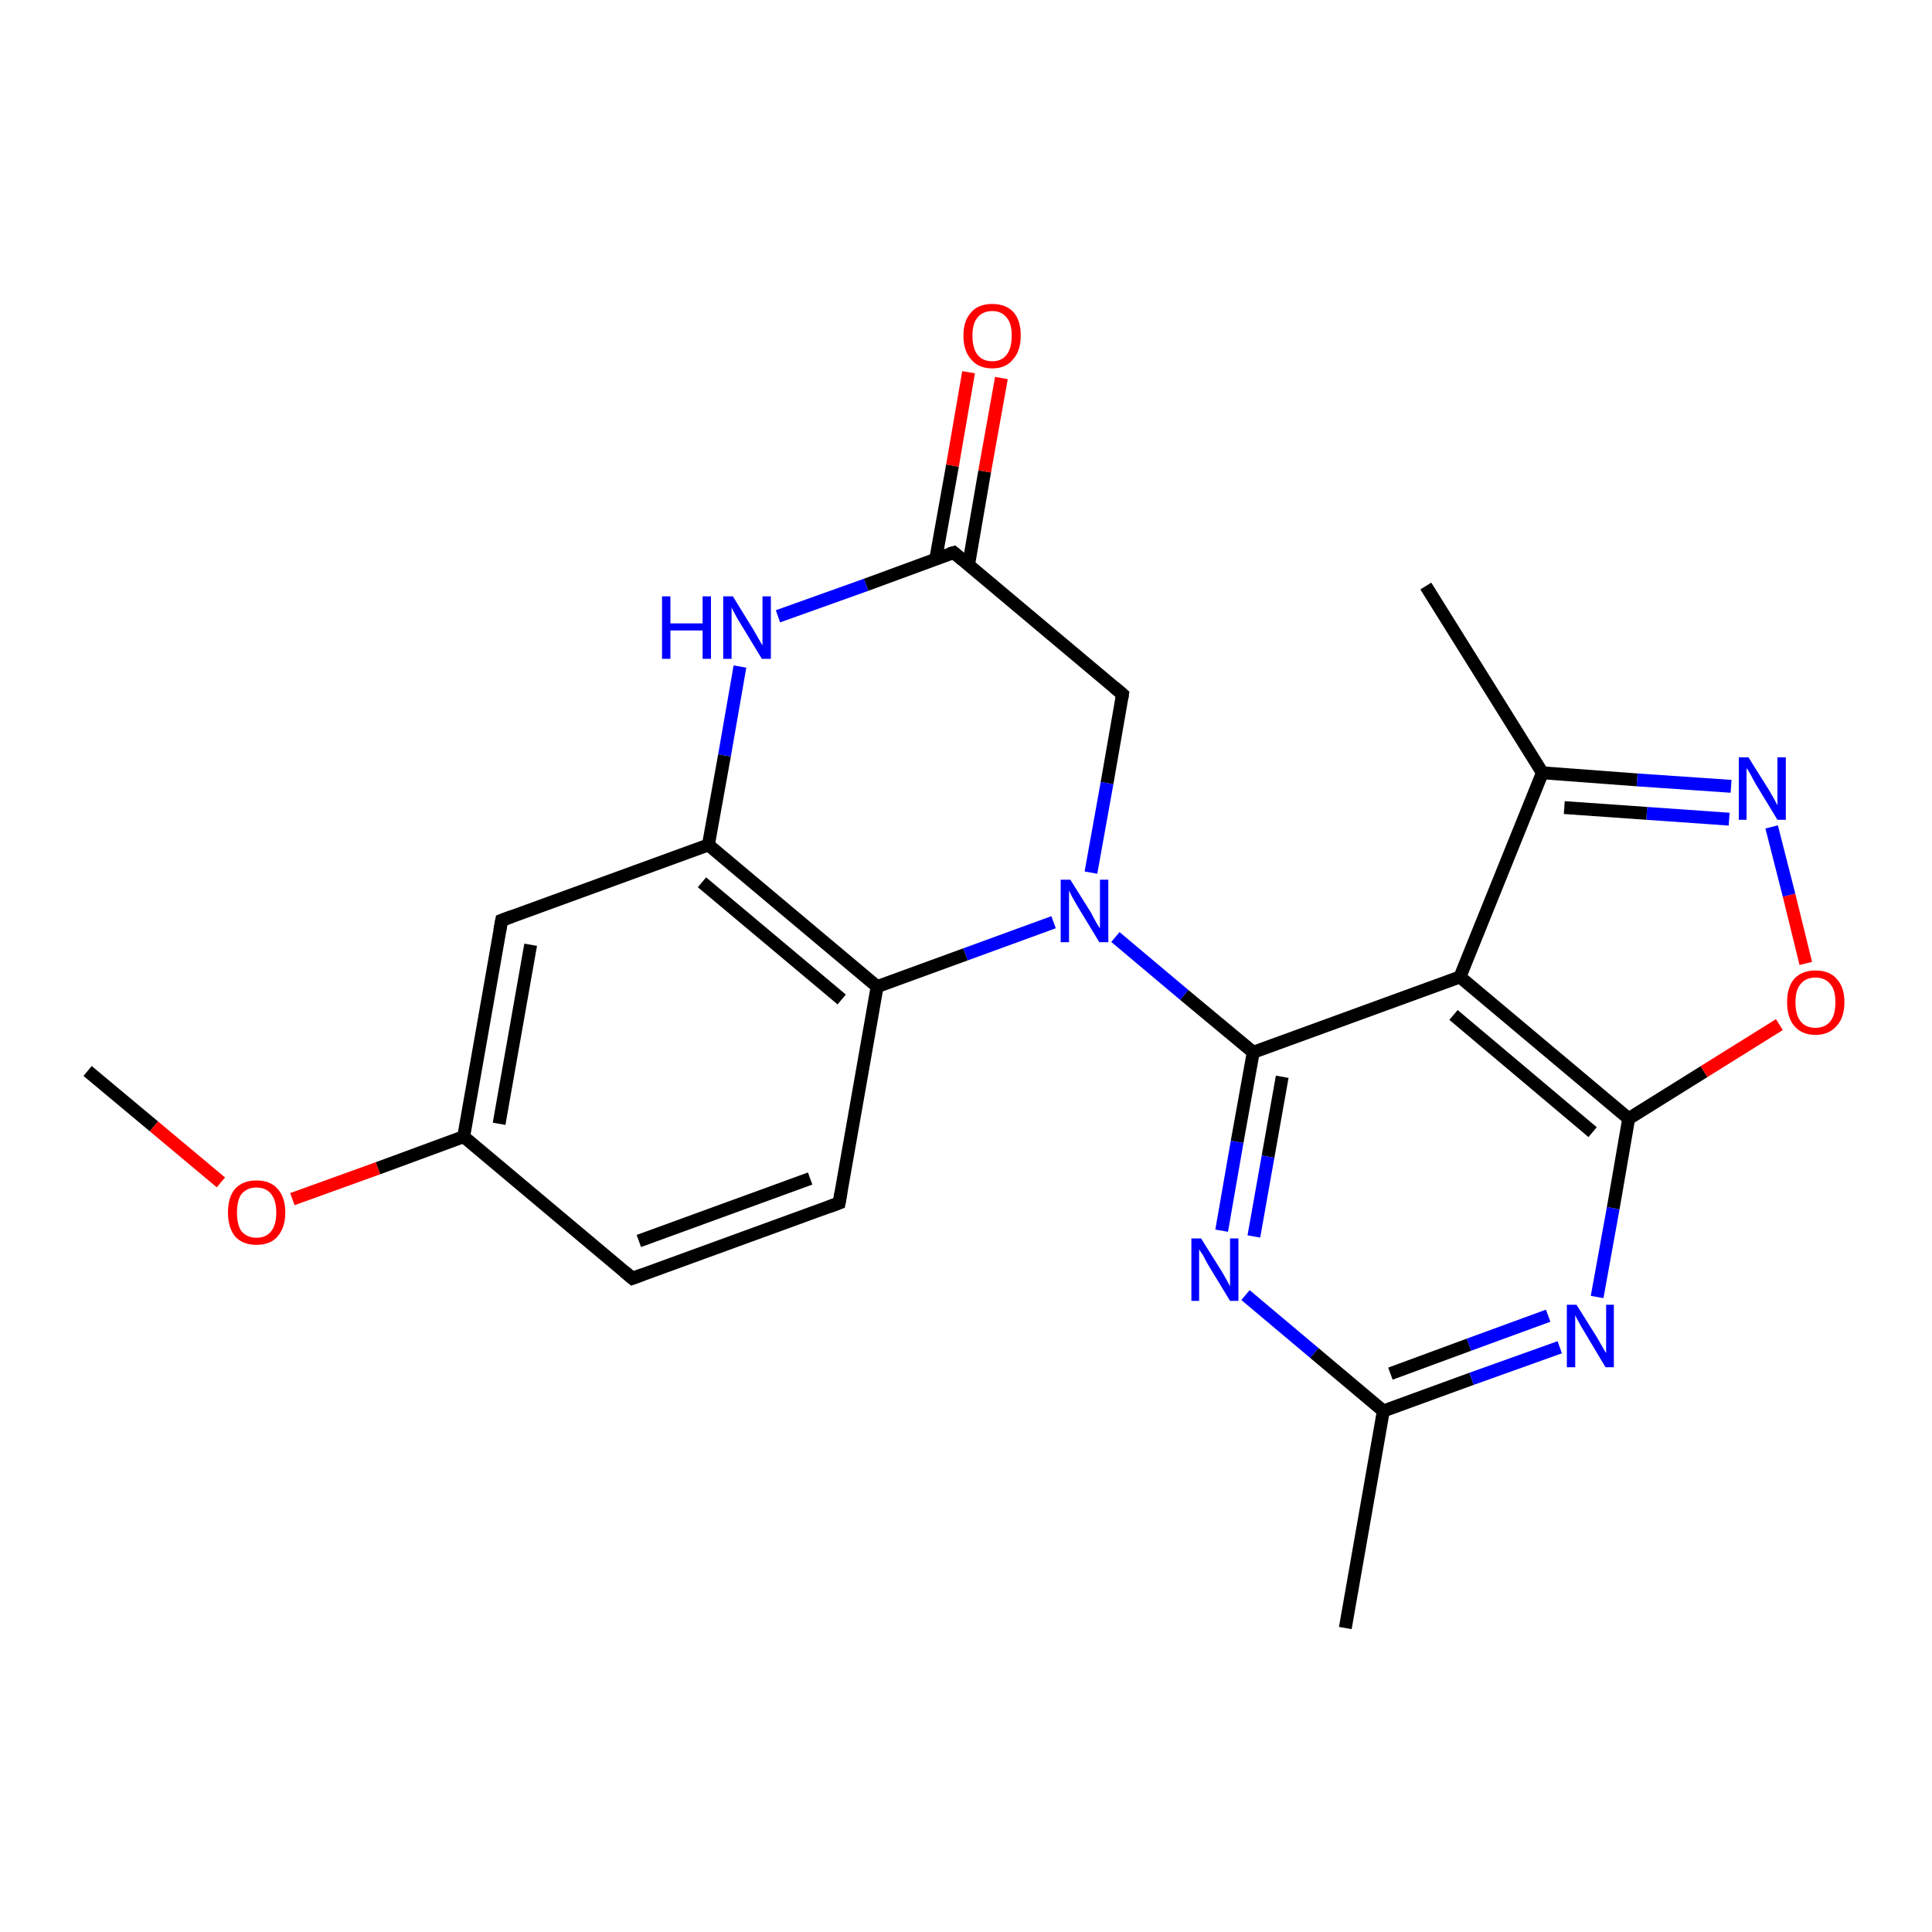 <?xml version='1.0' encoding='iso-8859-1'?>
<svg version='1.1' baseProfile='full'
              xmlns='http://www.w3.org/2000/svg'
                      xmlns:rdkit='http://www.rdkit.org/xml'
                      xmlns:xlink='http://www.w3.org/1999/xlink'
                  xml:space='preserve'
width='300px' height='300px' viewBox='0 0 300 300'>
<!-- END OF HEADER -->
<rect style='opacity:1.0;fill:#FFFFFF;stroke:none' width='300.0' height='300.0' x='0.0' y='0.0'> </rect>
<path class='bond-0 atom-0 atom-1' d='M 13.6,166.3 L 23.9,174.9' style='fill:none;fill-rule:evenodd;stroke:#000000;stroke-width:2.0px;stroke-linecap:butt;stroke-linejoin:miter;stroke-opacity:1' />
<path class='bond-0 atom-0 atom-1' d='M 23.9,174.9 L 34.3,183.6' style='fill:none;fill-rule:evenodd;stroke:#FF0000;stroke-width:2.0px;stroke-linecap:butt;stroke-linejoin:miter;stroke-opacity:1' />
<path class='bond-1 atom-1 atom-2' d='M 45.4,186.2 L 58.7,181.4' style='fill:none;fill-rule:evenodd;stroke:#FF0000;stroke-width:2.0px;stroke-linecap:butt;stroke-linejoin:miter;stroke-opacity:1' />
<path class='bond-1 atom-1 atom-2' d='M 58.7,181.4 L 72.0,176.5' style='fill:none;fill-rule:evenodd;stroke:#000000;stroke-width:2.0px;stroke-linecap:butt;stroke-linejoin:miter;stroke-opacity:1' />
<path class='bond-2 atom-2 atom-3' d='M 72.0,176.5 L 77.9,142.9' style='fill:none;fill-rule:evenodd;stroke:#000000;stroke-width:2.0px;stroke-linecap:butt;stroke-linejoin:miter;stroke-opacity:1' />
<path class='bond-2 atom-2 atom-3' d='M 77.5,174.5 L 82.4,146.7' style='fill:none;fill-rule:evenodd;stroke:#000000;stroke-width:2.0px;stroke-linecap:butt;stroke-linejoin:miter;stroke-opacity:1' />
<path class='bond-3 atom-3 atom-4' d='M 77.9,142.9 L 110.0,131.2' style='fill:none;fill-rule:evenodd;stroke:#000000;stroke-width:2.0px;stroke-linecap:butt;stroke-linejoin:miter;stroke-opacity:1' />
<path class='bond-4 atom-4 atom-5' d='M 110.0,131.2 L 112.5,117.3' style='fill:none;fill-rule:evenodd;stroke:#000000;stroke-width:2.0px;stroke-linecap:butt;stroke-linejoin:miter;stroke-opacity:1' />
<path class='bond-4 atom-4 atom-5' d='M 112.5,117.3 L 114.9,103.5' style='fill:none;fill-rule:evenodd;stroke:#0000FF;stroke-width:2.0px;stroke-linecap:butt;stroke-linejoin:miter;stroke-opacity:1' />
<path class='bond-5 atom-5 atom-6' d='M 120.8,95.7 L 134.5,90.8' style='fill:none;fill-rule:evenodd;stroke:#0000FF;stroke-width:2.0px;stroke-linecap:butt;stroke-linejoin:miter;stroke-opacity:1' />
<path class='bond-5 atom-5 atom-6' d='M 134.5,90.8 L 148.1,85.8' style='fill:none;fill-rule:evenodd;stroke:#000000;stroke-width:2.0px;stroke-linecap:butt;stroke-linejoin:miter;stroke-opacity:1' />
<path class='bond-6 atom-6 atom-7' d='M 150.4,87.7 L 152.9,73.2' style='fill:none;fill-rule:evenodd;stroke:#000000;stroke-width:2.0px;stroke-linecap:butt;stroke-linejoin:miter;stroke-opacity:1' />
<path class='bond-6 atom-6 atom-7' d='M 152.9,73.2 L 155.5,58.7' style='fill:none;fill-rule:evenodd;stroke:#FF0000;stroke-width:2.0px;stroke-linecap:butt;stroke-linejoin:miter;stroke-opacity:1' />
<path class='bond-6 atom-6 atom-7' d='M 145.3,86.8 L 147.9,72.3' style='fill:none;fill-rule:evenodd;stroke:#000000;stroke-width:2.0px;stroke-linecap:butt;stroke-linejoin:miter;stroke-opacity:1' />
<path class='bond-6 atom-6 atom-7' d='M 147.9,72.3 L 150.4,57.8' style='fill:none;fill-rule:evenodd;stroke:#FF0000;stroke-width:2.0px;stroke-linecap:butt;stroke-linejoin:miter;stroke-opacity:1' />
<path class='bond-7 atom-6 atom-8' d='M 148.1,85.8 L 174.3,107.8' style='fill:none;fill-rule:evenodd;stroke:#000000;stroke-width:2.0px;stroke-linecap:butt;stroke-linejoin:miter;stroke-opacity:1' />
<path class='bond-8 atom-8 atom-9' d='M 174.3,107.8 L 171.9,121.6' style='fill:none;fill-rule:evenodd;stroke:#000000;stroke-width:2.0px;stroke-linecap:butt;stroke-linejoin:miter;stroke-opacity:1' />
<path class='bond-8 atom-8 atom-9' d='M 171.9,121.6 L 169.4,135.5' style='fill:none;fill-rule:evenodd;stroke:#0000FF;stroke-width:2.0px;stroke-linecap:butt;stroke-linejoin:miter;stroke-opacity:1' />
<path class='bond-9 atom-9 atom-10' d='M 173.2,145.5 L 183.9,154.5' style='fill:none;fill-rule:evenodd;stroke:#0000FF;stroke-width:2.0px;stroke-linecap:butt;stroke-linejoin:miter;stroke-opacity:1' />
<path class='bond-9 atom-9 atom-10' d='M 183.9,154.5 L 194.6,163.4' style='fill:none;fill-rule:evenodd;stroke:#000000;stroke-width:2.0px;stroke-linecap:butt;stroke-linejoin:miter;stroke-opacity:1' />
<path class='bond-10 atom-10 atom-11' d='M 194.6,163.4 L 192.1,177.3' style='fill:none;fill-rule:evenodd;stroke:#000000;stroke-width:2.0px;stroke-linecap:butt;stroke-linejoin:miter;stroke-opacity:1' />
<path class='bond-10 atom-10 atom-11' d='M 192.1,177.3 L 189.7,191.1' style='fill:none;fill-rule:evenodd;stroke:#0000FF;stroke-width:2.0px;stroke-linecap:butt;stroke-linejoin:miter;stroke-opacity:1' />
<path class='bond-10 atom-10 atom-11' d='M 199.1,167.2 L 196.9,179.6' style='fill:none;fill-rule:evenodd;stroke:#000000;stroke-width:2.0px;stroke-linecap:butt;stroke-linejoin:miter;stroke-opacity:1' />
<path class='bond-10 atom-10 atom-11' d='M 196.9,179.6 L 194.7,192.0' style='fill:none;fill-rule:evenodd;stroke:#0000FF;stroke-width:2.0px;stroke-linecap:butt;stroke-linejoin:miter;stroke-opacity:1' />
<path class='bond-11 atom-11 atom-12' d='M 193.4,201.1 L 204.1,210.1' style='fill:none;fill-rule:evenodd;stroke:#0000FF;stroke-width:2.0px;stroke-linecap:butt;stroke-linejoin:miter;stroke-opacity:1' />
<path class='bond-11 atom-11 atom-12' d='M 204.1,210.1 L 214.8,219.1' style='fill:none;fill-rule:evenodd;stroke:#000000;stroke-width:2.0px;stroke-linecap:butt;stroke-linejoin:miter;stroke-opacity:1' />
<path class='bond-12 atom-12 atom-13' d='M 214.8,219.1 L 208.9,252.8' style='fill:none;fill-rule:evenodd;stroke:#000000;stroke-width:2.0px;stroke-linecap:butt;stroke-linejoin:miter;stroke-opacity:1' />
<path class='bond-13 atom-12 atom-14' d='M 214.8,219.1 L 228.5,214.1' style='fill:none;fill-rule:evenodd;stroke:#000000;stroke-width:2.0px;stroke-linecap:butt;stroke-linejoin:miter;stroke-opacity:1' />
<path class='bond-13 atom-12 atom-14' d='M 228.5,214.1 L 242.2,209.2' style='fill:none;fill-rule:evenodd;stroke:#0000FF;stroke-width:2.0px;stroke-linecap:butt;stroke-linejoin:miter;stroke-opacity:1' />
<path class='bond-13 atom-12 atom-14' d='M 215.9,213.3 L 228.1,208.8' style='fill:none;fill-rule:evenodd;stroke:#000000;stroke-width:2.0px;stroke-linecap:butt;stroke-linejoin:miter;stroke-opacity:1' />
<path class='bond-13 atom-12 atom-14' d='M 228.1,208.8 L 240.4,204.3' style='fill:none;fill-rule:evenodd;stroke:#0000FF;stroke-width:2.0px;stroke-linecap:butt;stroke-linejoin:miter;stroke-opacity:1' />
<path class='bond-14 atom-14 atom-15' d='M 248.0,201.4 L 250.5,187.6' style='fill:none;fill-rule:evenodd;stroke:#0000FF;stroke-width:2.0px;stroke-linecap:butt;stroke-linejoin:miter;stroke-opacity:1' />
<path class='bond-14 atom-14 atom-15' d='M 250.5,187.6 L 252.9,173.7' style='fill:none;fill-rule:evenodd;stroke:#000000;stroke-width:2.0px;stroke-linecap:butt;stroke-linejoin:miter;stroke-opacity:1' />
<path class='bond-15 atom-15 atom-16' d='M 252.9,173.7 L 264.6,166.4' style='fill:none;fill-rule:evenodd;stroke:#000000;stroke-width:2.0px;stroke-linecap:butt;stroke-linejoin:miter;stroke-opacity:1' />
<path class='bond-15 atom-15 atom-16' d='M 264.6,166.4 L 276.3,159.1' style='fill:none;fill-rule:evenodd;stroke:#FF0000;stroke-width:2.0px;stroke-linecap:butt;stroke-linejoin:miter;stroke-opacity:1' />
<path class='bond-16 atom-16 atom-17' d='M 280.4,149.6 L 277.8,139.0' style='fill:none;fill-rule:evenodd;stroke:#FF0000;stroke-width:2.0px;stroke-linecap:butt;stroke-linejoin:miter;stroke-opacity:1' />
<path class='bond-16 atom-16 atom-17' d='M 277.8,139.0 L 275.1,128.4' style='fill:none;fill-rule:evenodd;stroke:#0000FF;stroke-width:2.0px;stroke-linecap:butt;stroke-linejoin:miter;stroke-opacity:1' />
<path class='bond-17 atom-17 atom-18' d='M 268.8,122.1 L 254.2,121.1' style='fill:none;fill-rule:evenodd;stroke:#0000FF;stroke-width:2.0px;stroke-linecap:butt;stroke-linejoin:miter;stroke-opacity:1' />
<path class='bond-17 atom-17 atom-18' d='M 254.2,121.1 L 239.5,120.0' style='fill:none;fill-rule:evenodd;stroke:#000000;stroke-width:2.0px;stroke-linecap:butt;stroke-linejoin:miter;stroke-opacity:1' />
<path class='bond-17 atom-17 atom-18' d='M 268.5,127.2 L 255.7,126.3' style='fill:none;fill-rule:evenodd;stroke:#0000FF;stroke-width:2.0px;stroke-linecap:butt;stroke-linejoin:miter;stroke-opacity:1' />
<path class='bond-17 atom-17 atom-18' d='M 255.7,126.3 L 242.9,125.4' style='fill:none;fill-rule:evenodd;stroke:#000000;stroke-width:2.0px;stroke-linecap:butt;stroke-linejoin:miter;stroke-opacity:1' />
<path class='bond-18 atom-18 atom-19' d='M 239.5,120.0 L 221.4,91.0' style='fill:none;fill-rule:evenodd;stroke:#000000;stroke-width:2.0px;stroke-linecap:butt;stroke-linejoin:miter;stroke-opacity:1' />
<path class='bond-19 atom-18 atom-20' d='M 239.5,120.0 L 226.7,151.7' style='fill:none;fill-rule:evenodd;stroke:#000000;stroke-width:2.0px;stroke-linecap:butt;stroke-linejoin:miter;stroke-opacity:1' />
<path class='bond-20 atom-9 atom-21' d='M 163.6,143.2 L 149.9,148.2' style='fill:none;fill-rule:evenodd;stroke:#0000FF;stroke-width:2.0px;stroke-linecap:butt;stroke-linejoin:miter;stroke-opacity:1' />
<path class='bond-20 atom-9 atom-21' d='M 149.9,148.2 L 136.2,153.2' style='fill:none;fill-rule:evenodd;stroke:#000000;stroke-width:2.0px;stroke-linecap:butt;stroke-linejoin:miter;stroke-opacity:1' />
<path class='bond-21 atom-21 atom-22' d='M 136.2,153.2 L 130.3,186.8' style='fill:none;fill-rule:evenodd;stroke:#000000;stroke-width:2.0px;stroke-linecap:butt;stroke-linejoin:miter;stroke-opacity:1' />
<path class='bond-22 atom-22 atom-23' d='M 130.3,186.8 L 98.2,198.5' style='fill:none;fill-rule:evenodd;stroke:#000000;stroke-width:2.0px;stroke-linecap:butt;stroke-linejoin:miter;stroke-opacity:1' />
<path class='bond-22 atom-22 atom-23' d='M 125.8,183.0 L 99.2,192.7' style='fill:none;fill-rule:evenodd;stroke:#000000;stroke-width:2.0px;stroke-linecap:butt;stroke-linejoin:miter;stroke-opacity:1' />
<path class='bond-23 atom-23 atom-2' d='M 98.2,198.5 L 72.0,176.5' style='fill:none;fill-rule:evenodd;stroke:#000000;stroke-width:2.0px;stroke-linecap:butt;stroke-linejoin:miter;stroke-opacity:1' />
<path class='bond-24 atom-21 atom-4' d='M 136.2,153.2 L 110.0,131.2' style='fill:none;fill-rule:evenodd;stroke:#000000;stroke-width:2.0px;stroke-linecap:butt;stroke-linejoin:miter;stroke-opacity:1' />
<path class='bond-24 atom-21 atom-4' d='M 130.7,155.2 L 109.0,137.0' style='fill:none;fill-rule:evenodd;stroke:#000000;stroke-width:2.0px;stroke-linecap:butt;stroke-linejoin:miter;stroke-opacity:1' />
<path class='bond-25 atom-20 atom-10' d='M 226.7,151.7 L 194.6,163.4' style='fill:none;fill-rule:evenodd;stroke:#000000;stroke-width:2.0px;stroke-linecap:butt;stroke-linejoin:miter;stroke-opacity:1' />
<path class='bond-26 atom-20 atom-15' d='M 226.7,151.7 L 252.9,173.7' style='fill:none;fill-rule:evenodd;stroke:#000000;stroke-width:2.0px;stroke-linecap:butt;stroke-linejoin:miter;stroke-opacity:1' />
<path class='bond-26 atom-20 atom-15' d='M 225.7,157.6 L 247.3,175.8' style='fill:none;fill-rule:evenodd;stroke:#000000;stroke-width:2.0px;stroke-linecap:butt;stroke-linejoin:miter;stroke-opacity:1' />
<path d='M 77.6,144.5 L 77.9,142.9 L 79.5,142.3' style='fill:none;stroke:#000000;stroke-width:2.0px;stroke-linecap:butt;stroke-linejoin:miter;stroke-opacity:1;' />
<path d='M 147.4,86.0 L 148.1,85.8 L 149.4,86.9' style='fill:none;stroke:#000000;stroke-width:2.0px;stroke-linecap:butt;stroke-linejoin:miter;stroke-opacity:1;' />
<path d='M 173.0,106.7 L 174.3,107.8 L 174.2,108.5' style='fill:none;stroke:#000000;stroke-width:2.0px;stroke-linecap:butt;stroke-linejoin:miter;stroke-opacity:1;' />
<path d='M 130.6,185.1 L 130.3,186.8 L 128.7,187.4' style='fill:none;stroke:#000000;stroke-width:2.0px;stroke-linecap:butt;stroke-linejoin:miter;stroke-opacity:1;' />
<path d='M 99.8,197.9 L 98.2,198.5 L 96.9,197.4' style='fill:none;stroke:#000000;stroke-width:2.0px;stroke-linecap:butt;stroke-linejoin:miter;stroke-opacity:1;' />
<path class='atom-1' d='M 35.4 188.3
Q 35.4 185.9, 36.5 184.6
Q 37.7 183.3, 39.8 183.3
Q 42.0 183.3, 43.1 184.6
Q 44.3 185.9, 44.3 188.3
Q 44.3 190.6, 43.1 192.0
Q 42.0 193.3, 39.8 193.3
Q 37.7 193.3, 36.5 192.0
Q 35.4 190.6, 35.4 188.3
M 39.8 192.2
Q 41.3 192.2, 42.1 191.2
Q 42.9 190.2, 42.9 188.3
Q 42.9 186.4, 42.1 185.4
Q 41.3 184.4, 39.8 184.4
Q 38.4 184.4, 37.5 185.4
Q 36.8 186.4, 36.8 188.3
Q 36.8 190.2, 37.5 191.2
Q 38.4 192.2, 39.8 192.2
' fill='#FF0000'/>
<path class='atom-5' d='M 102.8 92.6
L 104.1 92.6
L 104.1 96.8
L 109.1 96.8
L 109.1 92.6
L 110.4 92.6
L 110.4 102.3
L 109.1 102.3
L 109.1 97.9
L 104.1 97.9
L 104.1 102.3
L 102.8 102.3
L 102.8 92.6
' fill='#0000FF'/>
<path class='atom-5' d='M 113.8 92.6
L 117.0 97.8
Q 117.3 98.3, 117.8 99.2
Q 118.3 100.1, 118.4 100.2
L 118.4 92.6
L 119.7 92.6
L 119.7 102.3
L 118.3 102.3
L 114.9 96.7
Q 114.5 96.1, 114.1 95.3
Q 113.7 94.6, 113.6 94.3
L 113.6 102.3
L 112.3 102.3
L 112.3 92.6
L 113.8 92.6
' fill='#0000FF'/>
<path class='atom-7' d='M 149.6 52.1
Q 149.6 49.8, 150.8 48.5
Q 151.9 47.2, 154.1 47.2
Q 156.2 47.2, 157.4 48.5
Q 158.5 49.8, 158.5 52.1
Q 158.5 54.5, 157.3 55.8
Q 156.2 57.2, 154.1 57.2
Q 151.9 57.2, 150.8 55.8
Q 149.6 54.5, 149.6 52.1
M 154.1 56.1
Q 155.5 56.1, 156.3 55.1
Q 157.1 54.1, 157.1 52.1
Q 157.1 50.2, 156.3 49.3
Q 155.5 48.3, 154.1 48.3
Q 152.6 48.3, 151.8 49.3
Q 151.0 50.2, 151.0 52.1
Q 151.0 54.1, 151.8 55.1
Q 152.6 56.1, 154.1 56.1
' fill='#FF0000'/>
<path class='atom-9' d='M 166.2 136.6
L 169.4 141.7
Q 169.7 142.3, 170.2 143.2
Q 170.7 144.1, 170.8 144.1
L 170.8 136.6
L 172.1 136.6
L 172.1 146.3
L 170.7 146.3
L 167.3 140.7
Q 166.9 140.0, 166.5 139.3
Q 166.1 138.5, 166.0 138.3
L 166.0 146.3
L 164.7 146.3
L 164.7 136.6
L 166.2 136.6
' fill='#0000FF'/>
<path class='atom-11' d='M 186.5 192.3
L 189.7 197.4
Q 190.0 197.9, 190.5 198.8
Q 191.0 199.7, 191.0 199.8
L 191.0 192.3
L 192.3 192.3
L 192.3 202.0
L 191.0 202.0
L 187.6 196.4
Q 187.2 195.7, 186.8 194.9
Q 186.3 194.2, 186.2 194.0
L 186.2 202.0
L 185.0 202.0
L 185.0 192.3
L 186.5 192.3
' fill='#0000FF'/>
<path class='atom-14' d='M 244.8 202.6
L 248.0 207.7
Q 248.3 208.2, 248.8 209.1
Q 249.3 210.0, 249.4 210.1
L 249.4 202.6
L 250.6 202.6
L 250.6 212.3
L 249.3 212.3
L 245.9 206.6
Q 245.5 206.0, 245.1 205.2
Q 244.7 204.5, 244.6 204.2
L 244.6 212.3
L 243.3 212.3
L 243.3 202.6
L 244.8 202.6
' fill='#0000FF'/>
<path class='atom-16' d='M 277.5 155.6
Q 277.5 153.3, 278.6 152.0
Q 279.8 150.7, 281.9 150.7
Q 284.1 150.7, 285.2 152.0
Q 286.4 153.3, 286.4 155.6
Q 286.4 158.0, 285.2 159.3
Q 284.0 160.7, 281.9 160.7
Q 279.8 160.7, 278.6 159.3
Q 277.5 158.0, 277.5 155.6
M 281.9 159.6
Q 283.4 159.6, 284.2 158.6
Q 285.0 157.6, 285.0 155.6
Q 285.0 153.7, 284.2 152.8
Q 283.4 151.8, 281.9 151.8
Q 280.4 151.8, 279.6 152.8
Q 278.8 153.7, 278.8 155.6
Q 278.8 157.6, 279.6 158.6
Q 280.4 159.6, 281.9 159.6
' fill='#FF0000'/>
<path class='atom-17' d='M 271.5 117.6
L 274.7 122.7
Q 275.0 123.2, 275.5 124.1
Q 276.0 125.0, 276.0 125.1
L 276.0 117.6
L 277.3 117.6
L 277.3 127.3
L 276.0 127.3
L 272.6 121.7
Q 272.2 121.0, 271.8 120.2
Q 271.4 119.5, 271.2 119.3
L 271.2 127.3
L 270.0 127.3
L 270.0 117.6
L 271.5 117.6
' fill='#0000FF'/>
</svg>
